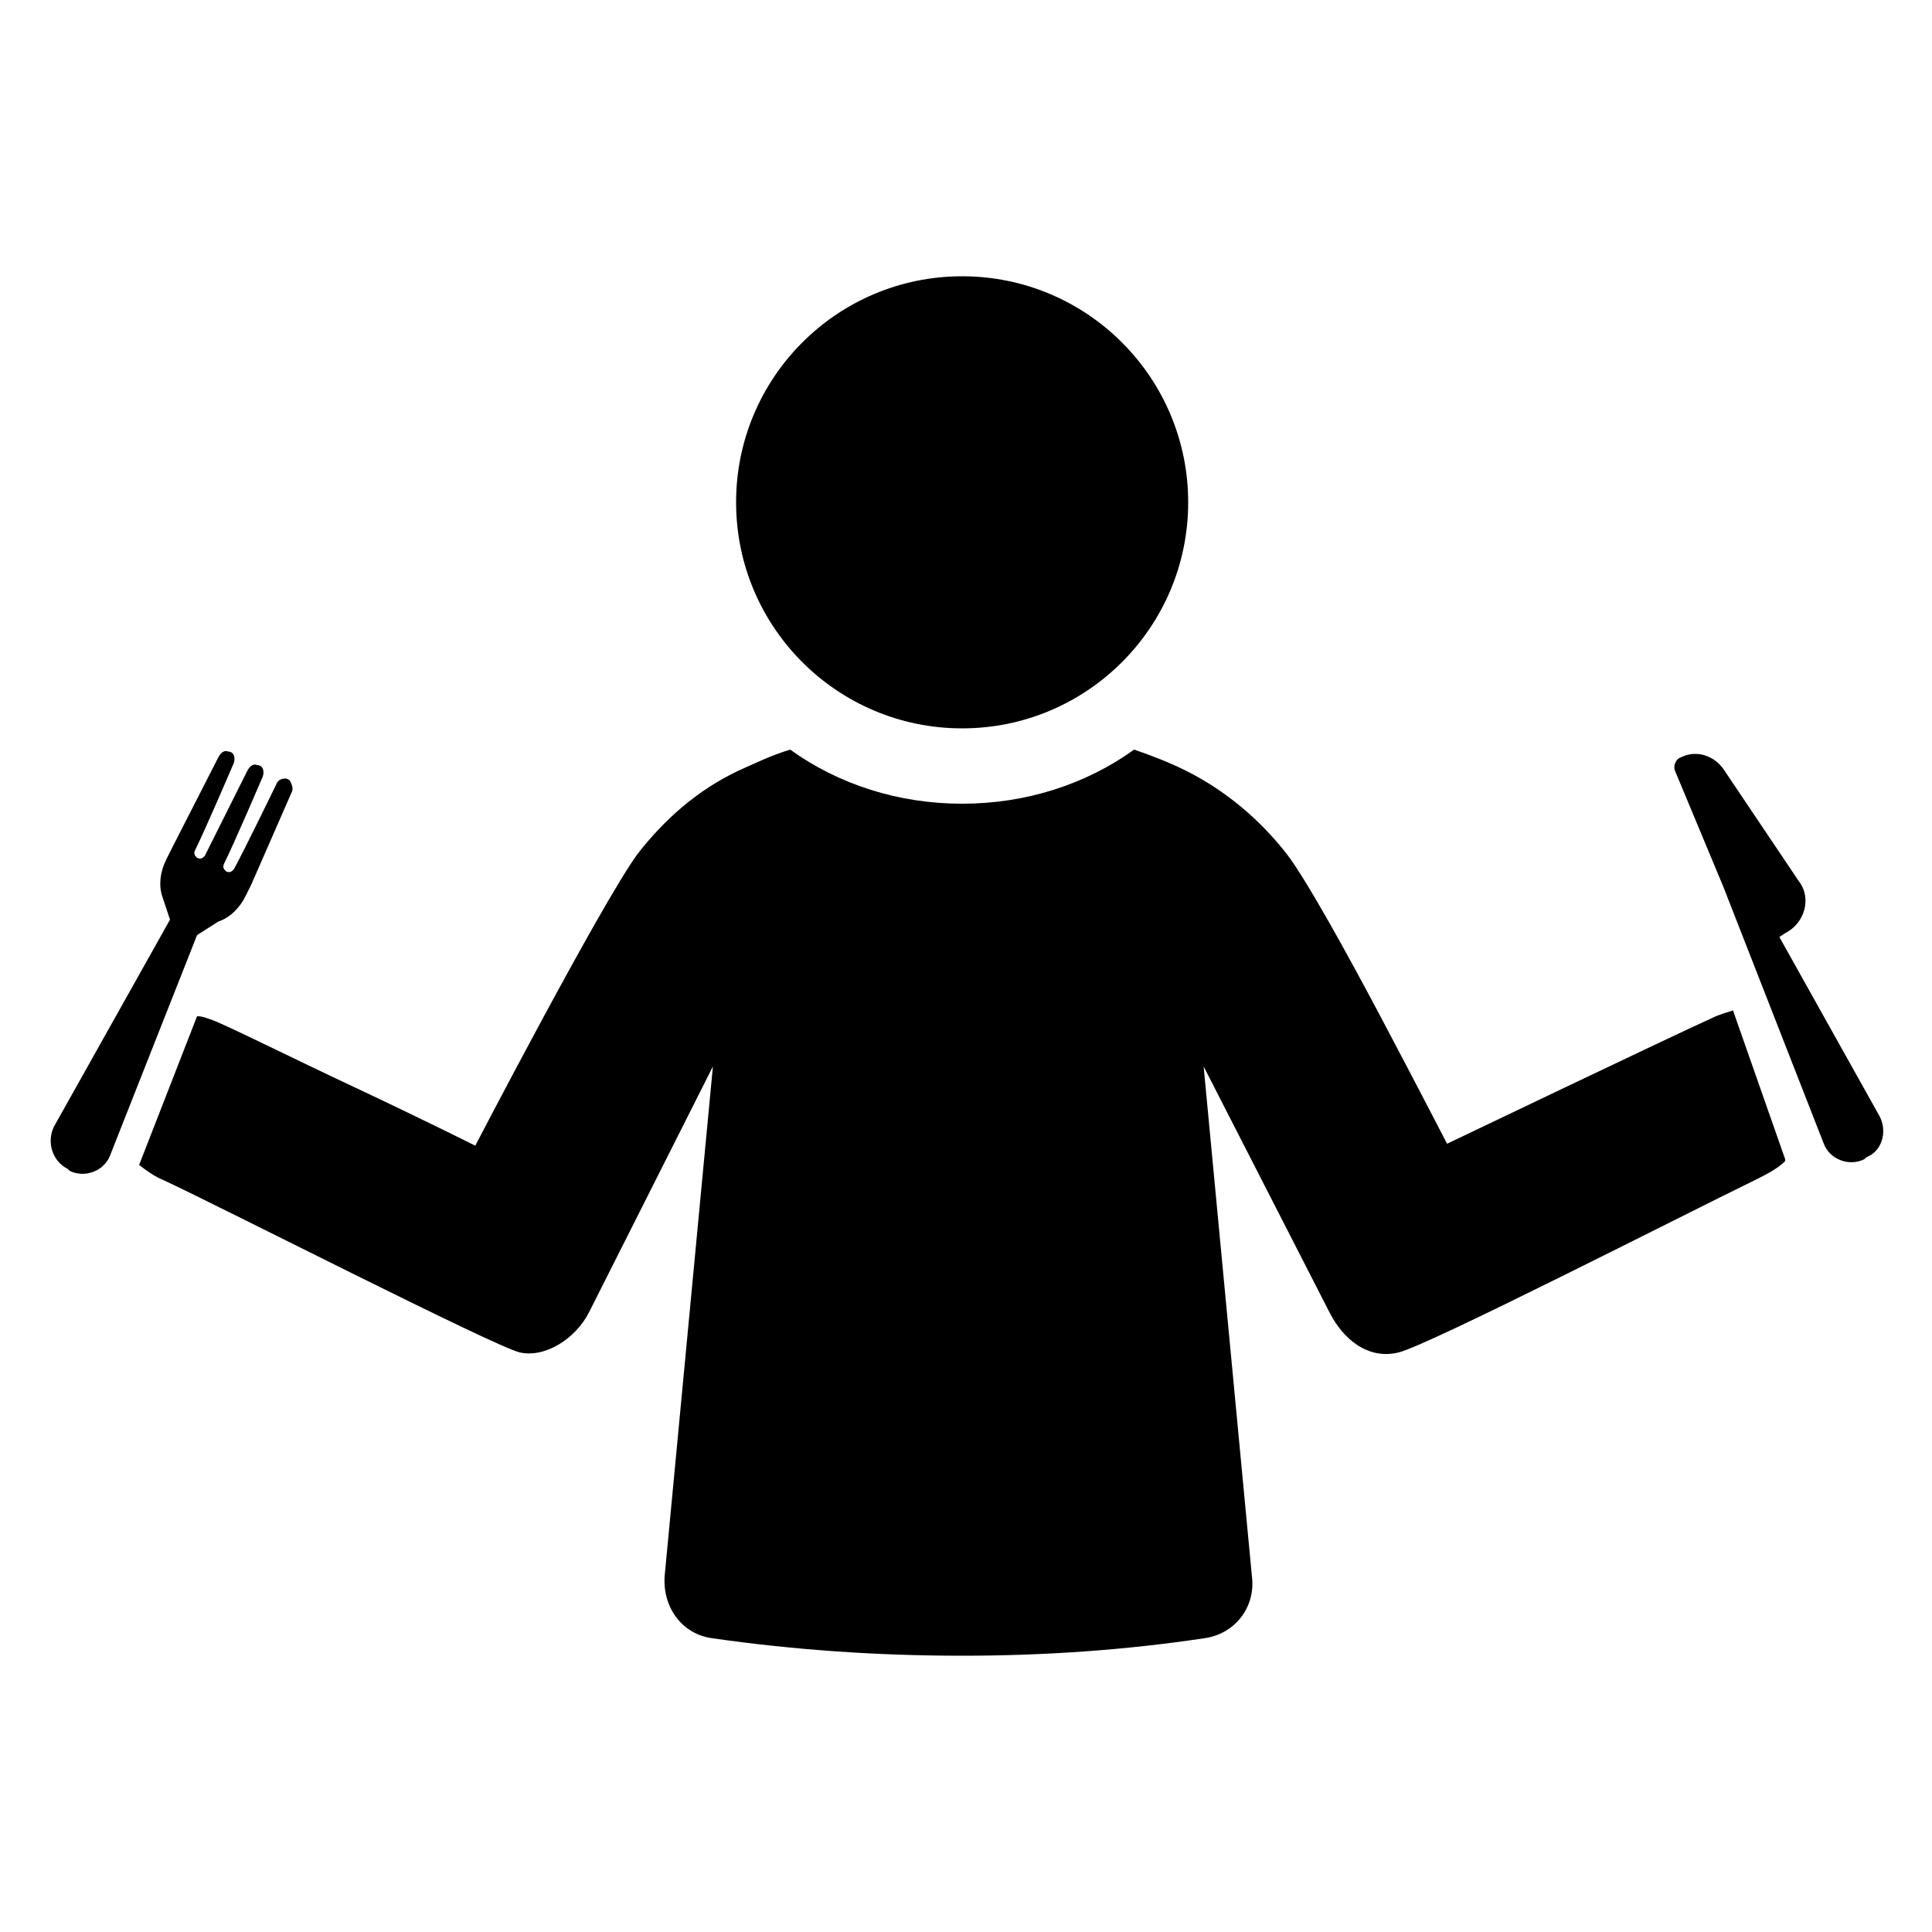 <svg height='100px' width='100px'  fill="#000000" xmlns:x="http://ns.adobe.com/Extensibility/1.0/" xmlns:i="http://ns.adobe.com/AdobeIllustrator/10.0/" xmlns:graph="http://ns.adobe.com/Graphs/1.0/" xmlns="http://www.w3.org/2000/svg" xmlns:xlink="http://www.w3.org/1999/xlink" version="1.1" x="0px" y="0px" viewBox="-949 951 100 100" style="enable-background:new -949 951 100 100;" xml:space="preserve"><g><g i:extraneous="self"><g><path d="M-859.3,1003.3c-0.3,0.1-0.7,0.2-1.1,0.4c-2,0.9-13.7,6.5-13.7,6.5s-1.6-3.1-3.4-6.5c-1.8-3.4-3.9-7.2-4.9-8.5     c-1.4-1.8-3.2-3.3-5.2-4.3c-0.8-0.4-1.8-0.8-2.7-1.1c-2.5,1.8-5.6,2.8-8.9,2.8c-3.3,0-6.4-1-8.9-2.8c-1,0.3-1.8,0.7-2.7,1.1     c-2.1,1-3.8,2.5-5.2,4.3c-1.9,2.6-8.4,15.1-8.4,15.1s-3-1.5-6.2-3c-3.2-1.5-6.6-3.2-7.4-3.5c-0.3-0.1-0.5-0.2-0.8-0.2l-3,7.7     c0.4,0.3,0.8,0.6,1.3,0.8c3,1.4,17.1,8.6,18.4,8.9c1.3,0.3,2.9-0.7,3.6-2.1l6.4-12.7l-2.5,26.4c-0.1,1.6,0.9,3,2.5,3.2     c4.2,0.6,8.5,0.9,12.9,0.9c4.3,0,8.5-0.3,12.5-0.9c1.6-0.2,2.7-1.6,2.5-3.2l-2.5-26.4l6.5,12.7c0.7,1.4,2,2.5,3.6,2.1     c1.6-0.4,14.7-7.1,18.4-8.9c0.6-0.3,1.2-0.6,1.6-1c0,0,0-0.1,0-0.1L-859.3,1003.3z"></path><circle cx="-899.2" cy="977" r="11.7"></circle><path d="M-851.7,1008.8l-5.2-9.3l0.3-0.2c1-0.5,1.4-1.8,0.7-2.7l-3.9-5.8c-0.5-0.7-1.4-1-2.2-0.6c-0.3,0.1-0.4,0.5-0.3,0.7l2.5,6     l5.2,13.3c0.3,0.8,1.3,1.2,2.1,0.8l0.1-0.1C-851.6,1010.6-851.3,1009.6-851.7,1008.8z"></path><path d="M-937.7,998.7c0.6-0.2,1.1-0.7,1.4-1.3l0.3-0.6h0l0,0l2.1-4.8c0.1-0.2,0-0.4-0.1-0.6c-0.2-0.2-0.6-0.1-0.7,0.2     c0,0-1.7,3.5-2.2,4.4c-0.1,0.1-0.2,0.2-0.4,0.1l0,0c-0.1-0.1-0.2-0.2-0.1-0.4c0.5-1,2-4.5,2-4.5c0.1-0.3,0-0.6-0.3-0.6     c-0.2-0.1-0.4,0.1-0.5,0.3l-2.2,4.4c-0.1,0.1-0.2,0.2-0.4,0.1c0,0,0,0,0,0c-0.1-0.1-0.2-0.2-0.1-0.4c0.5-1,2-4.5,2-4.5     c0.1-0.3,0-0.6-0.3-0.6c-0.2-0.1-0.4,0.1-0.5,0.3l-2.4,4.7l0,0h0l-0.3,0.6c-0.3,0.6-0.4,1.3-0.2,1.9l0.4,1.2l-6,10.7     c-0.4,0.8-0.1,1.8,0.7,2.2l0.1,0.1c0.8,0.4,1.8,0,2.1-0.8l4.5-11.4L-937.7,998.7z"></path></g></g></g></svg>